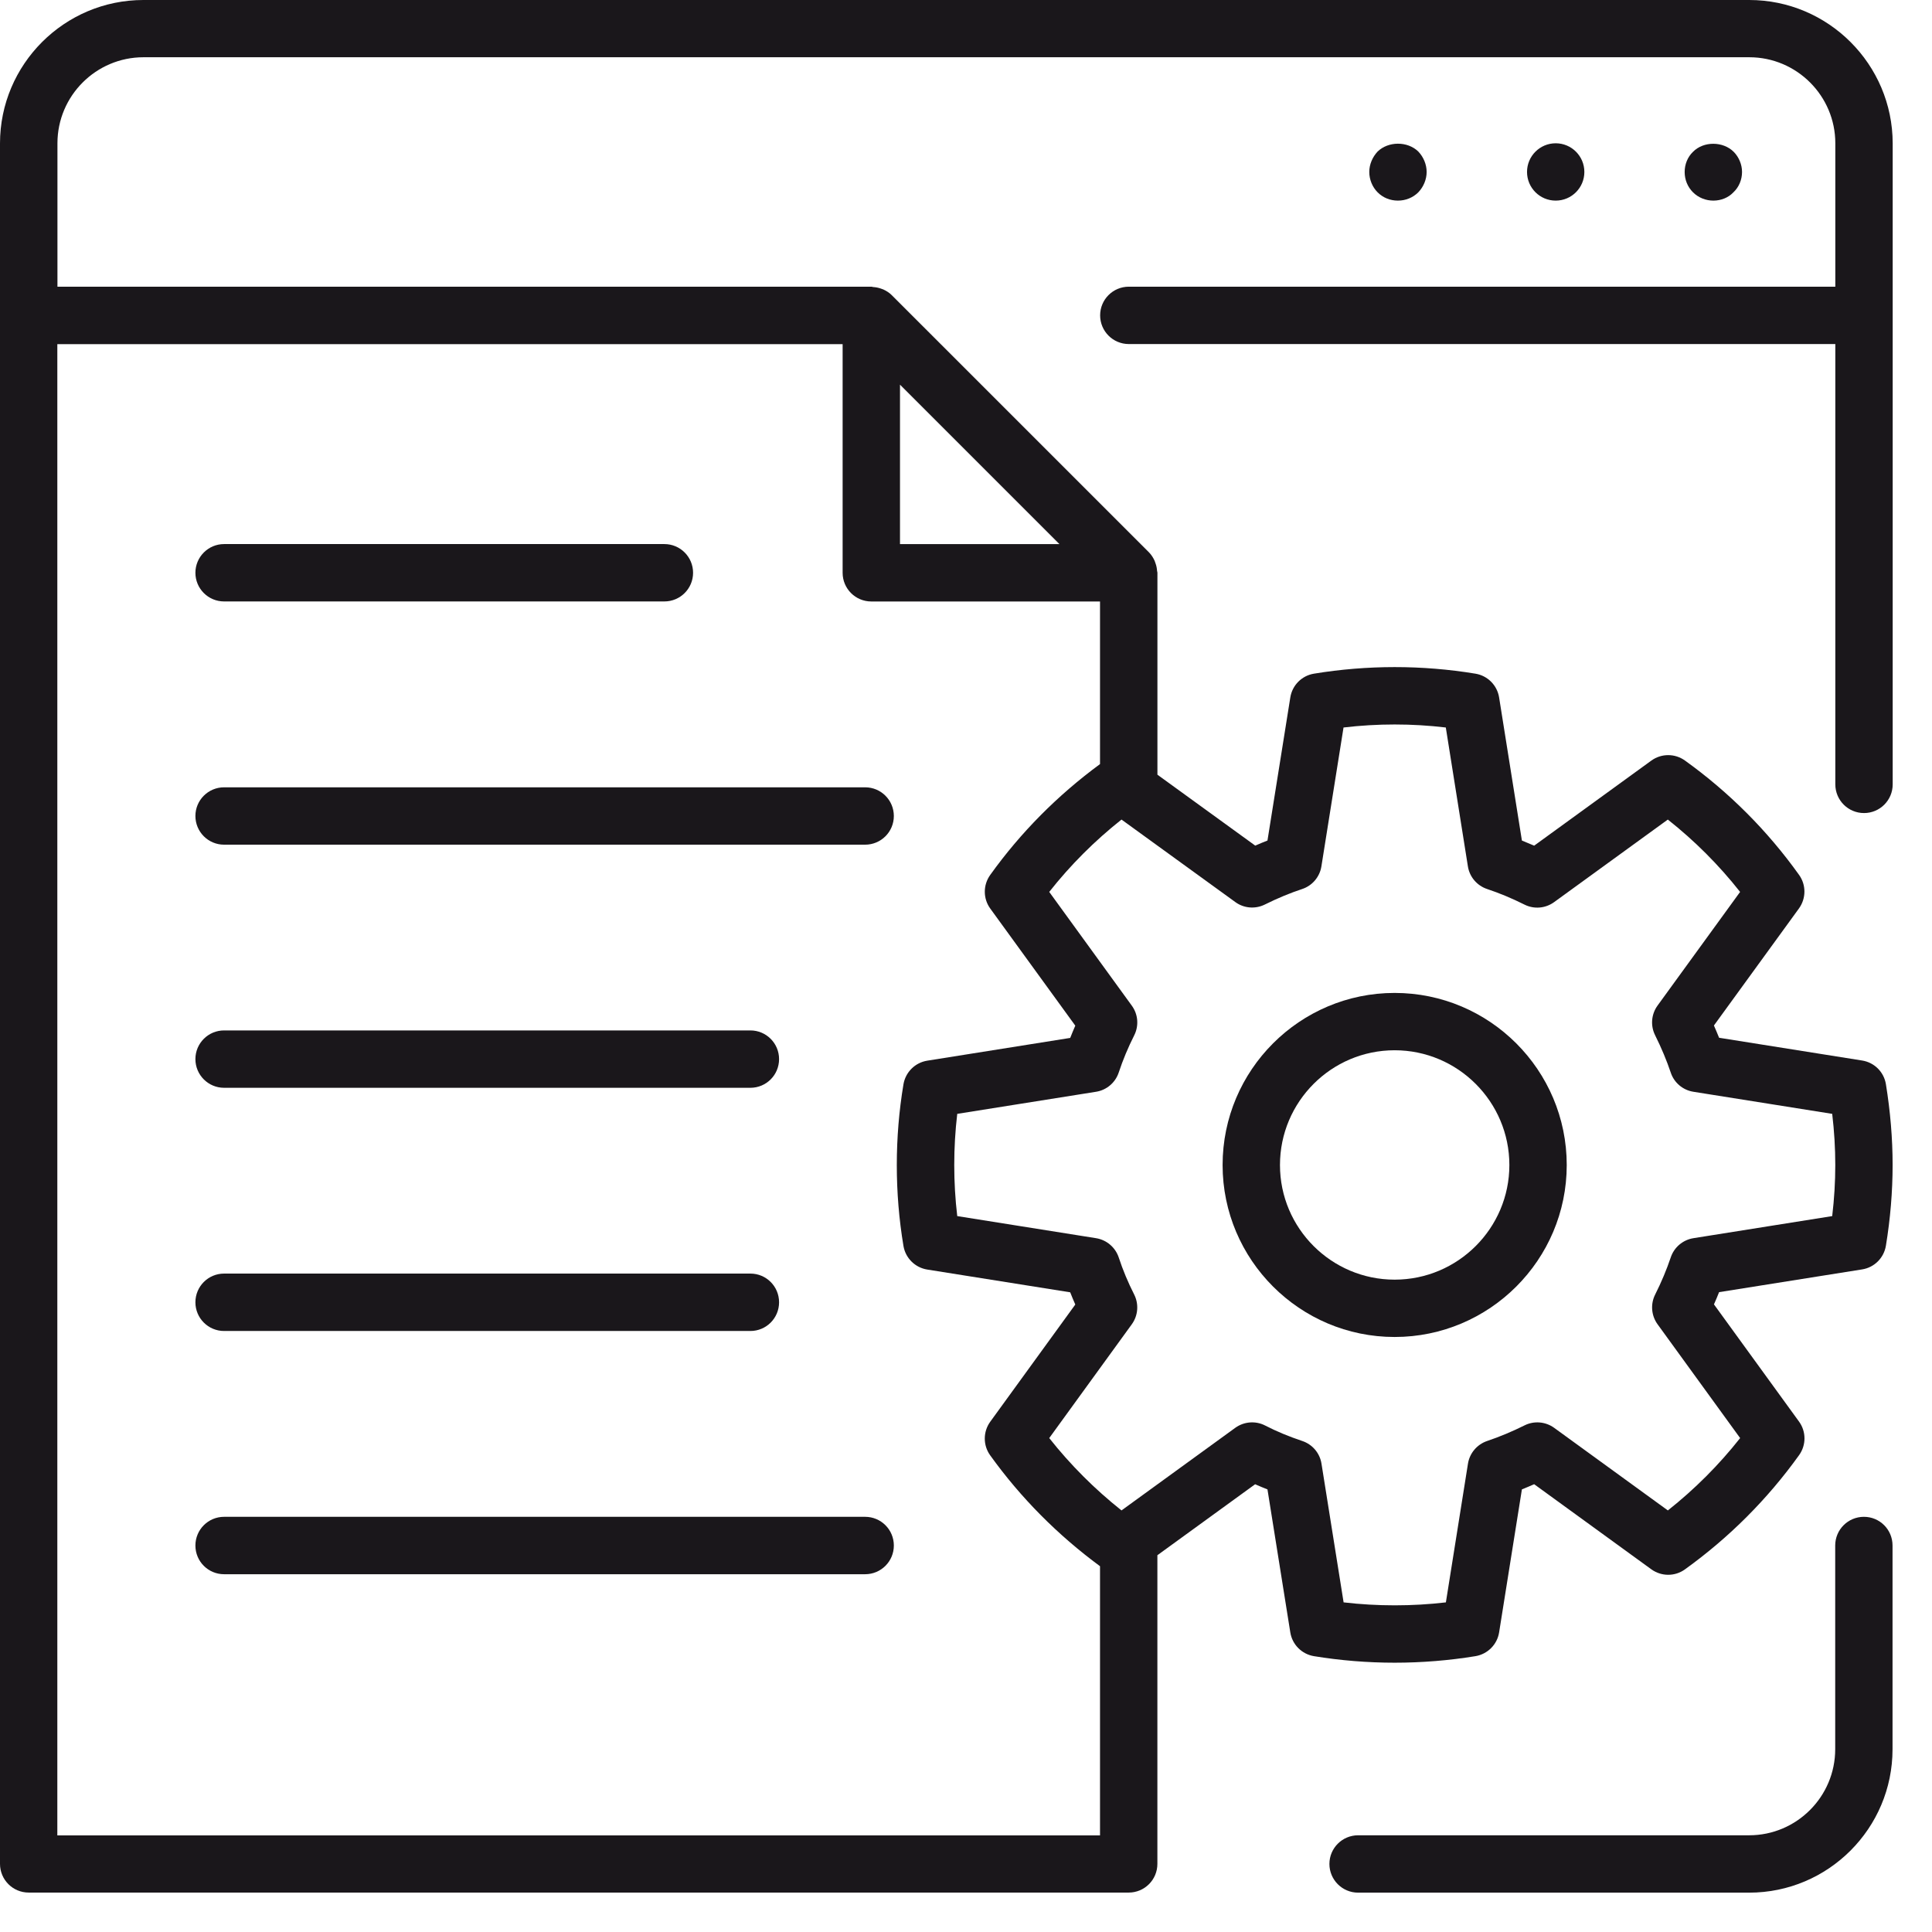 <svg width="49" height="49" viewBox="0 0 49 49" fill="none" xmlns="http://www.w3.org/2000/svg">
<path d="M47.273 38.47C46.871 38.47 46.545 38.795 46.545 39.198V44.364C46.545 45.568 45.566 46.547 44.363 46.547H34.445C34.044 46.547 33.717 46.872 33.717 47.274C33.717 47.676 34.043 48.002 34.445 48.002H44.363C46.368 48.002 47.999 46.371 47.999 44.365V39.199C48 38.795 47.675 38.47 47.273 38.47Z" fill="#1A171B"/>
<path d="M44.364 0H3.637C1.632 0 0 1.632 0 3.637V8V47.272C0 47.674 0.325 48 0.728 48H28.627C29.028 48 29.354 47.675 29.354 47.272V39.444L31.833 37.644C31.935 37.689 32.04 37.733 32.146 37.775L32.725 41.401C32.774 41.71 33.015 41.952 33.324 42.004C33.991 42.113 34.679 42.17 35.372 42.17C36.064 42.17 36.754 42.113 37.421 42.004C37.73 41.952 37.972 41.71 38.021 41.401L38.599 37.774C38.703 37.732 38.807 37.689 38.91 37.643L41.881 39.801C42.137 39.986 42.48 39.987 42.734 39.803C43.853 38.998 44.827 38.024 45.629 36.906C45.812 36.651 45.812 36.308 45.627 36.054L43.47 33.082C43.516 32.978 43.56 32.875 43.6 32.772L47.228 32.195C47.538 32.146 47.78 31.904 47.831 31.594C47.944 30.906 48.001 30.217 48.001 29.546C48.001 28.875 47.943 28.187 47.831 27.497C47.78 27.187 47.538 26.946 47.227 26.897L43.6 26.32C43.559 26.217 43.515 26.114 43.469 26.009L45.626 23.04C45.809 22.786 45.811 22.444 45.629 22.19C44.829 21.07 43.855 20.094 42.733 19.288C42.479 19.106 42.135 19.106 41.881 19.291L38.91 21.448C38.806 21.403 38.702 21.359 38.599 21.318L38.021 17.69C37.972 17.38 37.73 17.137 37.421 17.086C36.069 16.863 34.673 16.864 33.324 17.086C33.015 17.137 32.774 17.38 32.725 17.69L32.146 21.318C32.043 21.358 31.94 21.401 31.836 21.447L29.355 19.648V14.524C29.355 14.508 29.347 14.495 29.346 14.479C29.342 14.415 29.33 14.352 29.308 14.291C29.3 14.268 29.294 14.246 29.284 14.223C29.249 14.147 29.204 14.074 29.142 14.01L22.615 7.484C22.552 7.421 22.479 7.377 22.402 7.341C22.38 7.331 22.358 7.324 22.335 7.317C22.273 7.296 22.211 7.284 22.146 7.28C22.131 7.279 22.117 7.271 22.102 7.271H1.457V3.634C1.457 2.431 2.436 1.452 3.639 1.452H44.366C45.569 1.452 46.548 2.431 46.548 3.634V7.271H28.63C28.228 7.271 27.902 7.596 27.902 7.998C27.902 8.4 28.227 8.726 28.63 8.726H46.548V19.893C46.548 20.295 46.873 20.621 47.276 20.621C47.678 20.621 48.003 20.296 48.003 19.893V7.998V3.635C48 1.632 46.369 0 44.364 0ZM1.454 46.546V8.728H21.371V14.528C21.371 14.929 21.696 15.255 22.099 15.255H27.899V19.379C26.823 20.17 25.885 21.114 25.113 22.192C24.931 22.448 24.931 22.79 25.116 23.044L27.272 26.013C27.227 26.116 27.184 26.22 27.143 26.324L23.518 26.901C23.21 26.95 22.967 27.19 22.914 27.499C22.801 28.173 22.745 28.862 22.745 29.55C22.745 30.238 22.801 30.928 22.914 31.601C22.966 31.909 23.209 32.15 23.518 32.199L27.143 32.776C27.184 32.88 27.226 32.983 27.272 33.086L25.115 36.058C24.931 36.312 24.93 36.656 25.113 36.91C25.888 37.989 26.826 38.932 27.899 39.723V46.55H1.454V46.546ZM32.075 22.943C32.409 22.777 32.72 22.649 33.025 22.548C33.283 22.463 33.472 22.24 33.514 21.972L34.075 18.451C34.936 18.349 35.807 18.349 36.669 18.451L37.229 21.972C37.271 22.241 37.46 22.462 37.718 22.548C38.025 22.65 38.343 22.782 38.665 22.943C38.907 23.064 39.196 23.04 39.416 22.88L42.3 20.786C42.983 21.326 43.596 21.94 44.133 22.621L42.039 25.504C41.88 25.724 41.856 26.013 41.977 26.255C42.141 26.585 42.27 26.895 42.374 27.203C42.459 27.461 42.682 27.648 42.95 27.69L46.469 28.25C46.521 28.688 46.547 29.122 46.547 29.547C46.547 29.972 46.521 30.406 46.469 30.843L42.95 31.403C42.682 31.446 42.46 31.633 42.374 31.891C42.27 32.199 42.138 32.516 41.978 32.834C41.856 33.077 41.881 33.368 42.04 33.587L44.134 36.473C43.596 37.155 42.982 37.769 42.301 38.308L39.417 36.213C39.197 36.054 38.905 36.03 38.664 36.152C38.356 36.305 38.038 36.439 37.717 36.547C37.461 36.634 37.273 36.856 37.231 37.122L36.671 40.64C35.818 40.74 34.93 40.74 34.077 40.64L33.516 37.122C33.474 36.854 33.286 36.633 33.029 36.547C32.688 36.433 32.38 36.305 32.088 36.155C31.846 36.03 31.552 36.052 31.329 36.213L28.444 38.308C27.764 37.768 27.149 37.153 26.611 36.473L28.705 33.587C28.865 33.367 28.888 33.074 28.765 32.831C28.61 32.526 28.478 32.211 28.374 31.893C28.288 31.635 28.066 31.446 27.797 31.403L24.278 30.843C24.227 30.414 24.202 29.981 24.202 29.547C24.202 29.113 24.227 28.68 24.278 28.25L27.797 27.69C28.066 27.648 28.288 27.459 28.374 27.2C28.478 26.885 28.61 26.568 28.766 26.259C28.889 26.016 28.866 25.724 28.704 25.504L26.611 22.621C27.147 21.941 27.762 21.326 28.444 20.786L31.33 22.878C31.546 23.037 31.834 23.061 32.075 22.943ZM26.87 13.8H22.826V9.756L26.87 13.8Z" fill="#1A171B"/>
<path d="M43.964 4.877C44.103 4.747 44.182 4.558 44.182 4.361C44.182 4.172 44.102 3.983 43.971 3.851C43.701 3.581 43.207 3.576 42.938 3.851C42.8 3.983 42.727 4.171 42.727 4.361C42.727 4.557 42.8 4.739 42.938 4.877C43.077 5.016 43.266 5.088 43.455 5.088C43.645 5.088 43.834 5.016 43.964 4.877Z" fill="#1A171B"/>
<path d="M39.456 5.088C39.858 5.088 40.183 4.763 40.183 4.361C40.183 3.96 39.858 3.634 39.456 3.634C39.054 3.634 38.729 3.96 38.729 4.361C38.729 4.763 39.054 5.088 39.456 5.088Z" fill="#1A171B"/>
<path d="M35.972 4.877C36.104 4.739 36.183 4.55 36.183 4.361C36.183 4.172 36.104 3.983 35.972 3.844C35.696 3.575 35.209 3.581 34.939 3.844C34.809 3.983 34.728 4.171 34.728 4.361C34.728 4.557 34.809 4.747 34.939 4.877C35.077 5.016 35.26 5.088 35.455 5.088C35.645 5.088 35.834 5.016 35.972 4.877Z" fill="#1A171B"/>
<path d="M35.371 33.909C37.777 33.909 39.736 31.953 39.736 29.548C39.736 27.14 37.778 25.183 35.371 25.183C32.965 25.183 31.008 27.14 31.008 29.548C31.009 31.953 32.966 33.909 35.371 33.909ZM35.371 26.637C36.975 26.637 38.281 27.943 38.281 29.548C38.281 31.151 36.975 32.455 35.371 32.455C33.767 32.455 32.463 31.15 32.463 29.548C32.463 27.943 33.767 26.637 35.371 26.637Z" fill="#1A171B"/>
<path d="M5.683 15.254H16.85C17.252 15.254 17.578 14.929 17.578 14.527C17.578 14.125 17.253 13.799 16.85 13.799H5.683C5.282 13.799 4.956 14.125 4.956 14.527C4.956 14.929 5.282 15.254 5.683 15.254Z" fill="#1A171B"/>
<path d="M21.942 19.968H5.683C5.282 19.968 4.956 20.293 4.956 20.695C4.956 21.097 5.281 21.423 5.683 21.423H21.942C22.344 21.423 22.67 21.098 22.67 20.695C22.669 20.293 22.344 19.968 21.942 19.968Z" fill="#1A171B"/>
<path d="M5.683 27.589H19.032C19.434 27.589 19.759 27.264 19.759 26.861C19.759 26.46 19.434 26.134 19.032 26.134H5.683C5.282 26.134 4.956 26.459 4.956 26.861C4.956 27.264 5.282 27.589 5.683 27.589Z" fill="#1A171B"/>
<path d="M5.683 33.757H19.032C19.434 33.757 19.759 33.432 19.759 33.029C19.759 32.626 19.434 32.301 19.032 32.301H5.683C5.282 32.301 4.956 32.626 4.956 33.029C4.956 33.432 5.282 33.757 5.683 33.757Z" fill="#1A171B"/>
<path d="M21.942 38.47H5.683C5.282 38.47 4.956 38.795 4.956 39.198C4.956 39.601 5.281 39.926 5.683 39.926H21.942C22.344 39.926 22.67 39.601 22.67 39.198C22.67 38.795 22.344 38.47 21.942 38.47Z" fill="#1A171B"/>
</svg>
